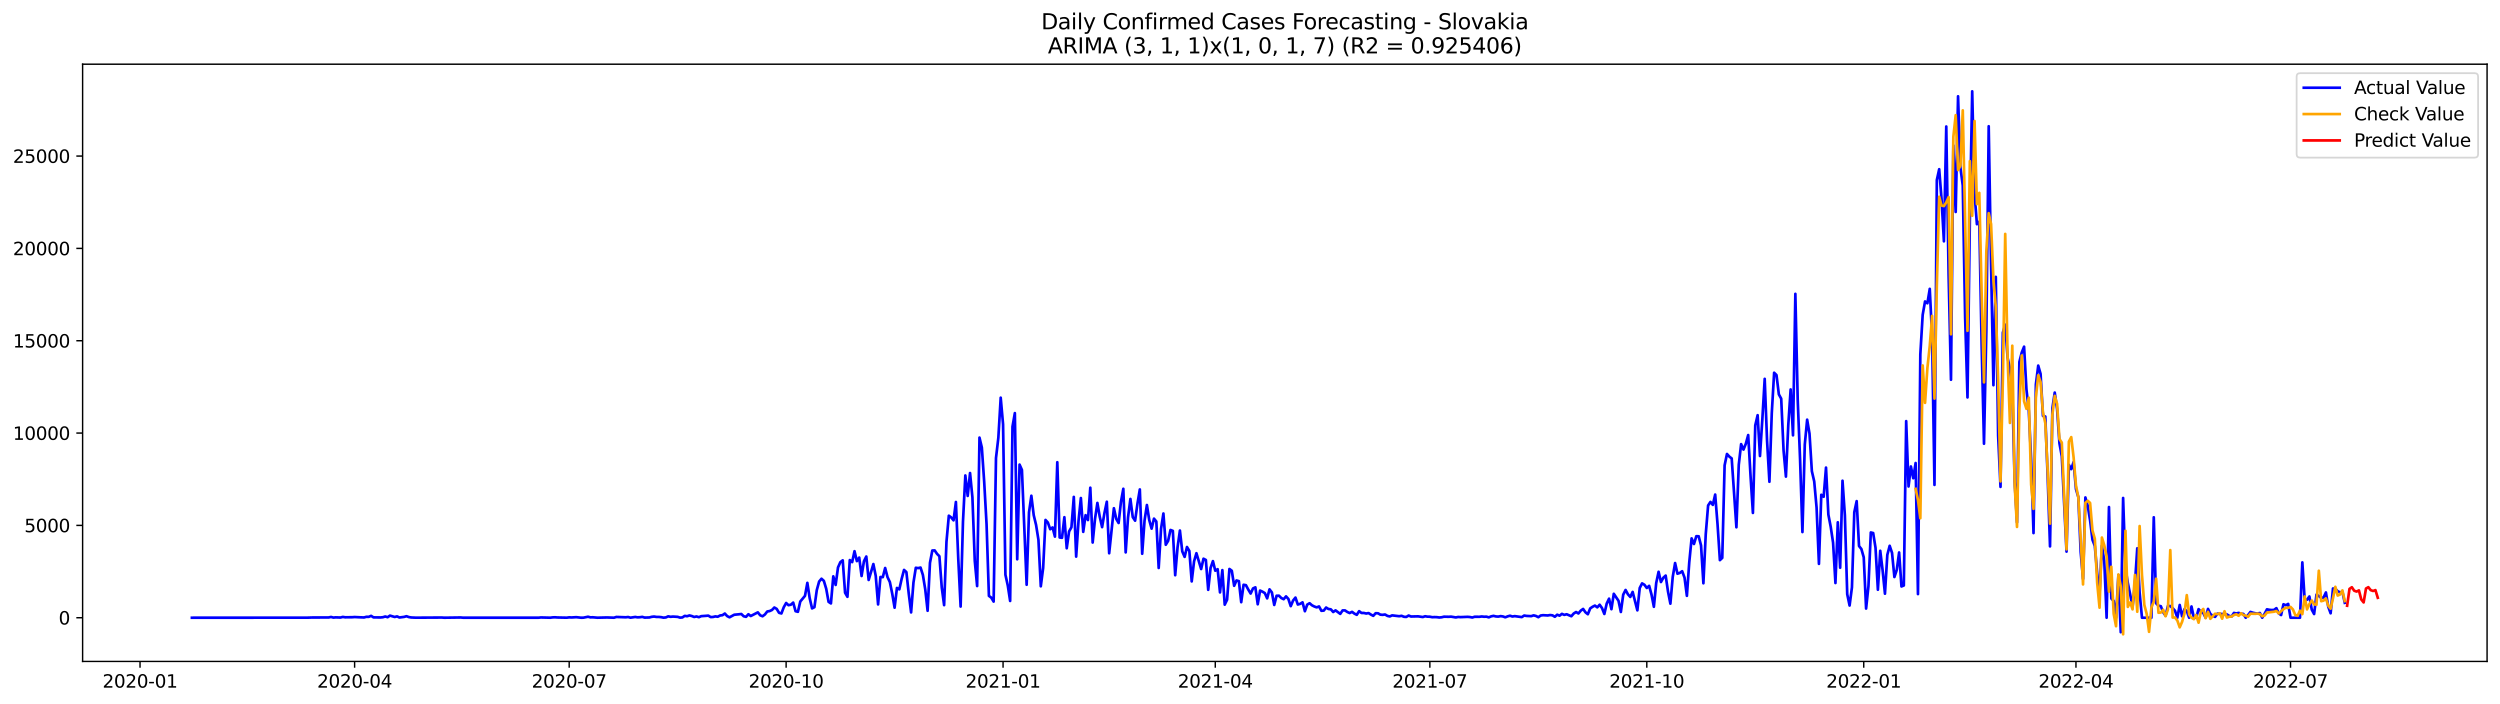 <?xml version="1.0" encoding="utf-8" standalone="no"?>
<!DOCTYPE svg PUBLIC "-//W3C//DTD SVG 1.1//EN"
  "http://www.w3.org/Graphics/SVG/1.1/DTD/svg11.dtd">
<svg xmlns:xlink="http://www.w3.org/1999/xlink" width="1392.412pt" height="392.274pt" viewBox="0 0 1392.412 392.274" xmlns="http://www.w3.org/2000/svg" version="1.1">
 <defs>
  <style type="text/css">*{stroke-linejoin: round; stroke-linecap: butt}</style>
 </defs>
 <g id="figure_1">
  <g id="patch_1">
   <path d="M 0 392.274 
L 1392.412 392.274 
L 1392.412 0 
L 0 0 
z
" style="fill: #ffffff"/>
  </g>
  <g id="axes_1">
   <g id="patch_2">
    <path d="M 46.013 368.396 
L 1385.213 368.396 
L 1385.213 35.755 
L 46.013 35.755 
z
" style="fill: #ffffff"/>
   </g>
   <g id="matplotlib.axis_1">
    <g id="xtick_1">
     <g id="line2d_1">
      <defs>
       <path id="m67f574a3fb" d="M 0 0 
L 0 3.5 
" style="stroke: #000000; stroke-width: 0.8"/>
      </defs>
      <g>
       <use xlink:href="#m67f574a3fb" x="77.992" y="368.396" style="stroke: #000000; stroke-width: 0.8"/>
      </g>
     </g>
     <g id="text_1">
      <!-- 2020-01 -->
      <g transform="translate(57.101 382.994)scale(0.1 -0.1)">
       <defs>
        <path id="DejaVuSans-32" d="M 1228 531 
L 3431 531 
L 3431 0 
L 469 0 
L 469 531 
Q 828 903 1448 1529 
Q 2069 2156 2228 2338 
Q 2531 2678 2651 2914 
Q 2772 3150 2772 3378 
Q 2772 3750 2511 3984 
Q 2250 4219 1831 4219 
Q 1534 4219 1204 4116 
Q 875 4013 500 3803 
L 500 4441 
Q 881 4594 1212 4672 
Q 1544 4750 1819 4750 
Q 2544 4750 2975 4387 
Q 3406 4025 3406 3419 
Q 3406 3131 3298 2873 
Q 3191 2616 2906 2266 
Q 2828 2175 2409 1742 
Q 1991 1309 1228 531 
z
" transform="scale(0.016)"/>
        <path id="DejaVuSans-30" d="M 2034 4250 
Q 1547 4250 1301 3770 
Q 1056 3291 1056 2328 
Q 1056 1369 1301 889 
Q 1547 409 2034 409 
Q 2525 409 2770 889 
Q 3016 1369 3016 2328 
Q 3016 3291 2770 3770 
Q 2525 4250 2034 4250 
z
M 2034 4750 
Q 2819 4750 3233 4129 
Q 3647 3509 3647 2328 
Q 3647 1150 3233 529 
Q 2819 -91 2034 -91 
Q 1250 -91 836 529 
Q 422 1150 422 2328 
Q 422 3509 836 4129 
Q 1250 4750 2034 4750 
z
" transform="scale(0.016)"/>
        <path id="DejaVuSans-2d" d="M 313 2009 
L 1997 2009 
L 1997 1497 
L 313 1497 
L 313 2009 
z
" transform="scale(0.016)"/>
        <path id="DejaVuSans-31" d="M 794 531 
L 1825 531 
L 1825 4091 
L 703 3866 
L 703 4441 
L 1819 4666 
L 2450 4666 
L 2450 531 
L 3481 531 
L 3481 0 
L 794 0 
L 794 531 
z
" transform="scale(0.016)"/>
       </defs>
       <use xlink:href="#DejaVuSans-32"/>
       <use xlink:href="#DejaVuSans-30" x="63.623"/>
       <use xlink:href="#DejaVuSans-32" x="127.246"/>
       <use xlink:href="#DejaVuSans-30" x="190.869"/>
       <use xlink:href="#DejaVuSans-2d" x="254.492"/>
       <use xlink:href="#DejaVuSans-30" x="290.576"/>
       <use xlink:href="#DejaVuSans-31" x="354.199"/>
      </g>
     </g>
    </g>
    <g id="xtick_2">
     <g id="line2d_2">
      <g>
       <use xlink:href="#m67f574a3fb" x="197.505" y="368.396" style="stroke: #000000; stroke-width: 0.8"/>
      </g>
     </g>
     <g id="text_2">
      <!-- 2020-04 -->
      <g transform="translate(176.613 382.994)scale(0.1 -0.1)">
       <defs>
        <path id="DejaVuSans-34" d="M 2419 4116 
L 825 1625 
L 2419 1625 
L 2419 4116 
z
M 2253 4666 
L 3047 4666 
L 3047 1625 
L 3713 1625 
L 3713 1100 
L 3047 1100 
L 3047 0 
L 2419 0 
L 2419 1100 
L 313 1100 
L 313 1709 
L 2253 4666 
z
" transform="scale(0.016)"/>
       </defs>
       <use xlink:href="#DejaVuSans-32"/>
       <use xlink:href="#DejaVuSans-30" x="63.623"/>
       <use xlink:href="#DejaVuSans-32" x="127.246"/>
       <use xlink:href="#DejaVuSans-30" x="190.869"/>
       <use xlink:href="#DejaVuSans-2d" x="254.492"/>
       <use xlink:href="#DejaVuSans-30" x="290.576"/>
       <use xlink:href="#DejaVuSans-34" x="354.199"/>
      </g>
     </g>
    </g>
    <g id="xtick_3">
     <g id="line2d_3">
      <g>
       <use xlink:href="#m67f574a3fb" x="317.018" y="368.396" style="stroke: #000000; stroke-width: 0.8"/>
      </g>
     </g>
     <g id="text_3">
      <!-- 2020-07 -->
      <g transform="translate(296.126 382.994)scale(0.1 -0.1)">
       <defs>
        <path id="DejaVuSans-37" d="M 525 4666 
L 3525 4666 
L 3525 4397 
L 1831 0 
L 1172 0 
L 2766 4134 
L 525 4134 
L 525 4666 
z
" transform="scale(0.016)"/>
       </defs>
       <use xlink:href="#DejaVuSans-32"/>
       <use xlink:href="#DejaVuSans-30" x="63.623"/>
       <use xlink:href="#DejaVuSans-32" x="127.246"/>
       <use xlink:href="#DejaVuSans-30" x="190.869"/>
       <use xlink:href="#DejaVuSans-2d" x="254.492"/>
       <use xlink:href="#DejaVuSans-30" x="290.576"/>
       <use xlink:href="#DejaVuSans-37" x="354.199"/>
      </g>
     </g>
    </g>
    <g id="xtick_4">
     <g id="line2d_4">
      <g>
       <use xlink:href="#m67f574a3fb" x="437.844" y="368.396" style="stroke: #000000; stroke-width: 0.8"/>
      </g>
     </g>
     <g id="text_4">
      <!-- 2020-10 -->
      <g transform="translate(416.952 382.994)scale(0.1 -0.1)">
       <use xlink:href="#DejaVuSans-32"/>
       <use xlink:href="#DejaVuSans-30" x="63.623"/>
       <use xlink:href="#DejaVuSans-32" x="127.246"/>
       <use xlink:href="#DejaVuSans-30" x="190.869"/>
       <use xlink:href="#DejaVuSans-2d" x="254.492"/>
       <use xlink:href="#DejaVuSans-31" x="290.576"/>
       <use xlink:href="#DejaVuSans-30" x="354.199"/>
      </g>
     </g>
    </g>
    <g id="xtick_5">
     <g id="line2d_5">
      <g>
       <use xlink:href="#m67f574a3fb" x="558.67" y="368.396" style="stroke: #000000; stroke-width: 0.8"/>
      </g>
     </g>
     <g id="text_5">
      <!-- 2021-01 -->
      <g transform="translate(537.778 382.994)scale(0.1 -0.1)">
       <use xlink:href="#DejaVuSans-32"/>
       <use xlink:href="#DejaVuSans-30" x="63.623"/>
       <use xlink:href="#DejaVuSans-32" x="127.246"/>
       <use xlink:href="#DejaVuSans-31" x="190.869"/>
       <use xlink:href="#DejaVuSans-2d" x="254.492"/>
       <use xlink:href="#DejaVuSans-30" x="290.576"/>
       <use xlink:href="#DejaVuSans-31" x="354.199"/>
      </g>
     </g>
    </g>
    <g id="xtick_6">
     <g id="line2d_6">
      <g>
       <use xlink:href="#m67f574a3fb" x="676.869" y="368.396" style="stroke: #000000; stroke-width: 0.8"/>
      </g>
     </g>
     <g id="text_6">
      <!-- 2021-04 -->
      <g transform="translate(655.978 382.994)scale(0.1 -0.1)">
       <use xlink:href="#DejaVuSans-32"/>
       <use xlink:href="#DejaVuSans-30" x="63.623"/>
       <use xlink:href="#DejaVuSans-32" x="127.246"/>
       <use xlink:href="#DejaVuSans-31" x="190.869"/>
       <use xlink:href="#DejaVuSans-2d" x="254.492"/>
       <use xlink:href="#DejaVuSans-30" x="290.576"/>
       <use xlink:href="#DejaVuSans-34" x="354.199"/>
      </g>
     </g>
    </g>
    <g id="xtick_7">
     <g id="line2d_7">
      <g>
       <use xlink:href="#m67f574a3fb" x="796.382" y="368.396" style="stroke: #000000; stroke-width: 0.8"/>
      </g>
     </g>
     <g id="text_7">
      <!-- 2021-07 -->
      <g transform="translate(775.491 382.994)scale(0.1 -0.1)">
       <use xlink:href="#DejaVuSans-32"/>
       <use xlink:href="#DejaVuSans-30" x="63.623"/>
       <use xlink:href="#DejaVuSans-32" x="127.246"/>
       <use xlink:href="#DejaVuSans-31" x="190.869"/>
       <use xlink:href="#DejaVuSans-2d" x="254.492"/>
       <use xlink:href="#DejaVuSans-30" x="290.576"/>
       <use xlink:href="#DejaVuSans-37" x="354.199"/>
      </g>
     </g>
    </g>
    <g id="xtick_8">
     <g id="line2d_8">
      <g>
       <use xlink:href="#m67f574a3fb" x="917.208" y="368.396" style="stroke: #000000; stroke-width: 0.8"/>
      </g>
     </g>
     <g id="text_8">
      <!-- 2021-10 -->
      <g transform="translate(896.317 382.994)scale(0.1 -0.1)">
       <use xlink:href="#DejaVuSans-32"/>
       <use xlink:href="#DejaVuSans-30" x="63.623"/>
       <use xlink:href="#DejaVuSans-32" x="127.246"/>
       <use xlink:href="#DejaVuSans-31" x="190.869"/>
       <use xlink:href="#DejaVuSans-2d" x="254.492"/>
       <use xlink:href="#DejaVuSans-31" x="290.576"/>
       <use xlink:href="#DejaVuSans-30" x="354.199"/>
      </g>
     </g>
    </g>
    <g id="xtick_9">
     <g id="line2d_9">
      <g>
       <use xlink:href="#m67f574a3fb" x="1038.034" y="368.396" style="stroke: #000000; stroke-width: 0.8"/>
      </g>
     </g>
     <g id="text_9">
      <!-- 2022-01 -->
      <g transform="translate(1017.143 382.994)scale(0.1 -0.1)">
       <use xlink:href="#DejaVuSans-32"/>
       <use xlink:href="#DejaVuSans-30" x="63.623"/>
       <use xlink:href="#DejaVuSans-32" x="127.246"/>
       <use xlink:href="#DejaVuSans-32" x="190.869"/>
       <use xlink:href="#DejaVuSans-2d" x="254.492"/>
       <use xlink:href="#DejaVuSans-30" x="290.576"/>
       <use xlink:href="#DejaVuSans-31" x="354.199"/>
      </g>
     </g>
    </g>
    <g id="xtick_10">
     <g id="line2d_10">
      <g>
       <use xlink:href="#m67f574a3fb" x="1156.234" y="368.396" style="stroke: #000000; stroke-width: 0.8"/>
      </g>
     </g>
     <g id="text_10">
      <!-- 2022-04 -->
      <g transform="translate(1135.342 382.994)scale(0.1 -0.1)">
       <use xlink:href="#DejaVuSans-32"/>
       <use xlink:href="#DejaVuSans-30" x="63.623"/>
       <use xlink:href="#DejaVuSans-32" x="127.246"/>
       <use xlink:href="#DejaVuSans-32" x="190.869"/>
       <use xlink:href="#DejaVuSans-2d" x="254.492"/>
       <use xlink:href="#DejaVuSans-30" x="290.576"/>
       <use xlink:href="#DejaVuSans-34" x="354.199"/>
      </g>
     </g>
    </g>
    <g id="xtick_11">
     <g id="line2d_11">
      <g>
       <use xlink:href="#m67f574a3fb" x="1275.747" y="368.396" style="stroke: #000000; stroke-width: 0.8"/>
      </g>
     </g>
     <g id="text_11">
      <!-- 2022-07 -->
      <g transform="translate(1254.855 382.994)scale(0.1 -0.1)">
       <use xlink:href="#DejaVuSans-32"/>
       <use xlink:href="#DejaVuSans-30" x="63.623"/>
       <use xlink:href="#DejaVuSans-32" x="127.246"/>
       <use xlink:href="#DejaVuSans-32" x="190.869"/>
       <use xlink:href="#DejaVuSans-2d" x="254.492"/>
       <use xlink:href="#DejaVuSans-30" x="290.576"/>
       <use xlink:href="#DejaVuSans-37" x="354.199"/>
      </g>
     </g>
    </g>
   </g>
   <g id="matplotlib.axis_2">
    <g id="ytick_1">
     <g id="line2d_12">
      <defs>
       <path id="m3a1700d89b" d="M 0 0 
L -3.5 0 
" style="stroke: #000000; stroke-width: 0.8"/>
      </defs>
      <g>
       <use xlink:href="#m3a1700d89b" x="46.013" y="344.046" style="stroke: #000000; stroke-width: 0.8"/>
      </g>
     </g>
     <g id="text_12">
      <!-- 0 -->
      <g transform="translate(32.65 347.845)scale(0.1 -0.1)">
       <use xlink:href="#DejaVuSans-30"/>
      </g>
     </g>
    </g>
    <g id="ytick_2">
     <g id="line2d_13">
      <g>
       <use xlink:href="#m3a1700d89b" x="46.013" y="292.62" style="stroke: #000000; stroke-width: 0.8"/>
      </g>
     </g>
     <g id="text_13">
      <!-- 5000 -->
      <g transform="translate(13.562 296.419)scale(0.1 -0.1)">
       <defs>
        <path id="DejaVuSans-35" d="M 691 4666 
L 3169 4666 
L 3169 4134 
L 1269 4134 
L 1269 2991 
Q 1406 3038 1543 3061 
Q 1681 3084 1819 3084 
Q 2600 3084 3056 2656 
Q 3513 2228 3513 1497 
Q 3513 744 3044 326 
Q 2575 -91 1722 -91 
Q 1428 -91 1123 -41 
Q 819 9 494 109 
L 494 744 
Q 775 591 1075 516 
Q 1375 441 1709 441 
Q 2250 441 2565 725 
Q 2881 1009 2881 1497 
Q 2881 1984 2565 2268 
Q 2250 2553 1709 2553 
Q 1456 2553 1204 2497 
Q 953 2441 691 2322 
L 691 4666 
z
" transform="scale(0.016)"/>
       </defs>
       <use xlink:href="#DejaVuSans-35"/>
       <use xlink:href="#DejaVuSans-30" x="63.623"/>
       <use xlink:href="#DejaVuSans-30" x="127.246"/>
       <use xlink:href="#DejaVuSans-30" x="190.869"/>
      </g>
     </g>
    </g>
    <g id="ytick_3">
     <g id="line2d_14">
      <g>
       <use xlink:href="#m3a1700d89b" x="46.013" y="241.194" style="stroke: #000000; stroke-width: 0.8"/>
      </g>
     </g>
     <g id="text_14">
      <!-- 10000 -->
      <g transform="translate(7.2 244.993)scale(0.1 -0.1)">
       <use xlink:href="#DejaVuSans-31"/>
       <use xlink:href="#DejaVuSans-30" x="63.623"/>
       <use xlink:href="#DejaVuSans-30" x="127.246"/>
       <use xlink:href="#DejaVuSans-30" x="190.869"/>
       <use xlink:href="#DejaVuSans-30" x="254.492"/>
      </g>
     </g>
    </g>
    <g id="ytick_4">
     <g id="line2d_15">
      <g>
       <use xlink:href="#m3a1700d89b" x="46.013" y="189.768" style="stroke: #000000; stroke-width: 0.8"/>
      </g>
     </g>
     <g id="text_15">
      <!-- 15000 -->
      <g transform="translate(7.2 193.567)scale(0.1 -0.1)">
       <use xlink:href="#DejaVuSans-31"/>
       <use xlink:href="#DejaVuSans-35" x="63.623"/>
       <use xlink:href="#DejaVuSans-30" x="127.246"/>
       <use xlink:href="#DejaVuSans-30" x="190.869"/>
       <use xlink:href="#DejaVuSans-30" x="254.492"/>
      </g>
     </g>
    </g>
    <g id="ytick_5">
     <g id="line2d_16">
      <g>
       <use xlink:href="#m3a1700d89b" x="46.013" y="138.341" style="stroke: #000000; stroke-width: 0.8"/>
      </g>
     </g>
     <g id="text_16">
      <!-- 20000 -->
      <g transform="translate(7.2 142.14)scale(0.1 -0.1)">
       <use xlink:href="#DejaVuSans-32"/>
       <use xlink:href="#DejaVuSans-30" x="63.623"/>
       <use xlink:href="#DejaVuSans-30" x="127.246"/>
       <use xlink:href="#DejaVuSans-30" x="190.869"/>
       <use xlink:href="#DejaVuSans-30" x="254.492"/>
      </g>
     </g>
    </g>
    <g id="ytick_6">
     <g id="line2d_17">
      <g>
       <use xlink:href="#m3a1700d89b" x="46.013" y="86.915" style="stroke: #000000; stroke-width: 0.8"/>
      </g>
     </g>
     <g id="text_17">
      <!-- 25000 -->
      <g transform="translate(7.2 90.714)scale(0.1 -0.1)">
       <use xlink:href="#DejaVuSans-32"/>
       <use xlink:href="#DejaVuSans-35" x="63.623"/>
       <use xlink:href="#DejaVuSans-30" x="127.246"/>
       <use xlink:href="#DejaVuSans-30" x="190.869"/>
       <use xlink:href="#DejaVuSans-30" x="254.492"/>
      </g>
     </g>
    </g>
   </g>
   <g id="line2d_18">
    <path d="M 106.885 344.046 
L 171.238 344.015 
L 173.865 343.933 
L 183.058 343.902 
L 184.372 343.625 
L 185.685 343.974 
L 186.998 343.851 
L 189.625 343.943 
L 190.938 343.604 
L 192.252 343.81 
L 196.191 343.769 
L 197.505 343.666 
L 200.131 343.799 
L 202.758 343.902 
L 204.071 343.542 
L 205.385 343.563 
L 206.698 343.007 
L 208.011 343.851 
L 211.951 343.902 
L 213.265 343.769 
L 214.578 343.367 
L 215.891 343.758 
L 217.205 342.874 
L 219.831 343.635 
L 221.145 343.306 
L 222.458 343.923 
L 225.085 343.583 
L 226.398 343.213 
L 227.711 343.686 
L 229.025 343.913 
L 231.651 344.026 
L 246.098 343.943 
L 247.411 344.046 
L 256.605 343.913 
L 257.918 344.036 
L 299.944 344.036 
L 301.258 343.902 
L 306.511 344.036 
L 307.824 343.861 
L 309.138 343.81 
L 310.451 343.913 
L 313.078 343.974 
L 315.704 344.026 
L 317.018 343.841 
L 318.331 343.913 
L 320.958 343.748 
L 323.584 344.036 
L 324.898 344.026 
L 327.524 343.501 
L 328.838 343.851 
L 330.151 343.81 
L 332.778 344.036 
L 338.031 343.902 
L 341.971 344.036 
L 343.284 343.625 
L 348.537 343.81 
L 349.851 343.655 
L 351.164 344.026 
L 353.791 343.625 
L 355.104 343.841 
L 356.417 343.769 
L 357.731 343.583 
L 359.044 343.974 
L 361.671 343.902 
L 362.984 343.542 
L 364.297 343.398 
L 365.611 343.604 
L 366.924 343.604 
L 368.237 343.738 
L 369.551 344.015 
L 370.864 343.882 
L 372.177 343.275 
L 373.491 343.542 
L 374.804 343.409 
L 377.431 343.563 
L 378.744 343.995 
L 380.057 343.892 
L 381.371 343.018 
L 382.684 343.223 
L 383.997 342.781 
L 385.311 343.11 
L 386.624 343.635 
L 387.937 343.347 
L 389.251 343.758 
L 390.564 343.182 
L 393.191 342.997 
L 394.504 342.874 
L 395.817 343.697 
L 397.131 343.625 
L 398.444 343.306 
L 399.757 343.501 
L 401.071 342.802 
L 402.384 342.637 
L 403.697 341.722 
L 405.011 343.141 
L 406.324 343.82 
L 408.951 342.39 
L 411.577 342.133 
L 412.891 341.979 
L 414.204 343.234 
L 415.517 343.553 
L 416.831 342.113 
L 418.144 343.1 
L 422.084 341.064 
L 423.397 342.699 
L 424.71 343.234 
L 426.024 342.246 
L 427.337 340.57 
L 428.65 340.344 
L 429.964 339.737 
L 431.277 338.369 
L 432.59 339.13 
L 433.904 341.321 
L 435.217 341.67 
L 436.53 338.214 
L 437.844 335.849 
L 439.157 337.063 
L 440.47 336.805 
L 441.784 335.633 
L 443.097 340.416 
L 444.41 340.755 
L 445.724 335.026 
L 448.35 331.868 
L 449.664 324.638 
L 450.977 333.206 
L 452.29 338.862 
L 453.604 338.173 
L 454.917 328.68 
L 456.23 323.887 
L 457.544 322.334 
L 458.857 323.527 
L 460.17 327.929 
L 461.484 335.201 
L 462.797 336.085 
L 464.11 321.007 
L 465.424 325.78 
L 466.737 316.05 
L 468.05 313.098 
L 469.364 312.09 
L 470.677 330.141 
L 471.99 332.403 
L 473.304 311.946 
L 474.617 313.088 
L 475.93 306.999 
L 477.244 312.522 
L 478.557 310.547 
L 479.87 320.812 
L 481.184 312.594 
L 482.497 309.961 
L 483.81 323.023 
L 486.437 314.157 
L 487.75 320.73 
L 489.064 336.641 
L 490.377 321.367 
L 491.69 321.439 
L 493.003 316.358 
L 494.317 321.45 
L 495.63 324.206 
L 496.943 330.686 
L 498.257 338.472 
L 499.57 327.466 
L 500.883 328.258 
L 502.197 322.375 
L 503.51 317.428 
L 504.823 318.621 
L 506.137 330.614 
L 507.45 341.084 
L 508.763 324.453 
L 510.077 316.225 
L 511.39 316.42 
L 512.703 316.111 
L 514.017 320.246 
L 515.33 328.279 
L 516.643 340.179 
L 517.957 313.489 
L 519.27 306.608 
L 520.583 306.557 
L 521.897 308.48 
L 523.21 309.796 
L 524.523 327.22 
L 525.837 337.042 
L 527.15 301.743 
L 528.463 287.231 
L 529.777 288.187 
L 531.09 289.802 
L 532.403 279.589 
L 533.717 311.236 
L 535.03 337.834 
L 536.343 290.501 
L 537.657 264.819 
L 538.97 276.205 
L 540.283 263.461 
L 541.597 276.966 
L 542.91 312.347 
L 544.223 326.407 
L 545.537 243.734 
L 546.85 249.268 
L 548.163 268.409 
L 549.477 291.962 
L 550.79 331.889 
L 552.103 332.876 
L 553.417 335.067 
L 554.73 255.099 
L 556.043 243.837 
L 557.357 221.497 
L 558.67 236.298 
L 559.983 320.123 
L 561.297 326.098 
L 562.61 334.707 
L 563.923 237.625 
L 565.237 230.086 
L 566.55 311.493 
L 567.863 258.771 
L 569.176 261.733 
L 571.803 325.687 
L 573.116 285.379 
L 574.43 276.112 
L 575.743 286.932 
L 577.056 292.394 
L 578.37 300.632 
L 579.683 326.551 
L 580.996 316.338 
L 582.31 289.596 
L 583.623 291.036 
L 584.936 294.759 
L 586.25 293.772 
L 587.563 298.873 
L 588.876 257.444 
L 590.19 299.367 
L 591.503 299.532 
L 592.816 288.074 
L 594.13 305.353 
L 595.443 296.004 
L 596.756 293.669 
L 598.07 276.76 
L 599.383 310.012 
L 600.696 290.182 
L 602.01 277.388 
L 603.323 296.22 
L 604.636 286.932 
L 605.95 289.648 
L 607.263 271.638 
L 608.576 302.165 
L 609.89 288.969 
L 611.203 280.113 
L 612.516 287.786 
L 613.83 293.597 
L 615.143 285.698 
L 616.456 279.445 
L 617.77 308.14 
L 620.396 283.065 
L 621.71 289.01 
L 623.023 291.283 
L 624.336 279.465 
L 625.65 272.235 
L 626.963 307.657 
L 628.276 288.146 
L 629.59 277.892 
L 630.903 288.012 
L 632.216 289.997 
L 633.53 280.463 
L 634.843 272.595 
L 636.156 308.418 
L 637.47 289.925 
L 638.783 281.275 
L 640.096 289.637 
L 641.409 294.44 
L 642.723 288.866 
L 644.036 290.46 
L 645.349 316.338 
L 646.663 294.492 
L 647.976 285.996 
L 649.289 303.409 
L 650.603 301.239 
L 651.916 295.171 
L 653.229 295.675 
L 654.543 320.37 
L 655.856 304.849 
L 657.169 295.49 
L 658.483 307.112 
L 659.796 310.167 
L 661.109 304.664 
L 662.423 306.855 
L 663.736 323.825 
L 665.049 312.656 
L 666.363 308.12 
L 668.989 316.934 
L 670.303 311.185 
L 671.616 311.874 
L 672.929 328.516 
L 674.243 316.338 
L 675.556 312.522 
L 676.869 317.86 
L 678.183 317.017 
L 679.496 329.945 
L 680.809 317.551 
L 682.123 336.775 
L 683.436 334.049 
L 684.749 316.893 
L 686.063 317.881 
L 687.376 326.263 
L 688.689 323.301 
L 690.003 323.671 
L 691.316 335.396 
L 692.629 325.697 
L 693.943 325.924 
L 695.256 328.382 
L 696.569 330.573 
L 697.883 327.734 
L 699.196 327.127 
L 700.509 336.559 
L 701.823 328.927 
L 703.136 329.534 
L 704.449 330.315 
L 705.763 333.267 
L 707.076 328.248 
L 708.389 329.966 
L 709.703 336.929 
L 711.016 331.807 
L 712.329 331.786 
L 713.643 333.082 
L 714.956 333.73 
L 716.269 332.167 
L 717.582 333.596 
L 718.896 337.597 
L 720.209 334.481 
L 721.522 332.835 
L 722.836 336.692 
L 724.149 336.322 
L 725.462 335.489 
L 726.776 340.426 
L 728.089 336.733 
L 729.402 335.983 
L 730.716 337.124 
L 732.029 337.803 
L 733.342 338.286 
L 734.656 337.762 
L 735.969 340.189 
L 737.282 340.076 
L 738.596 338.379 
L 739.909 339.192 
L 741.222 339.366 
L 742.536 340.858 
L 743.849 339.953 
L 746.476 341.907 
L 747.789 339.973 
L 749.102 339.963 
L 750.416 340.858 
L 751.729 341.444 
L 753.042 340.776 
L 754.356 341.763 
L 755.669 342.431 
L 756.982 340.395 
L 758.296 341.393 
L 759.609 341.393 
L 760.922 341.711 
L 762.236 341.454 
L 763.549 342.298 
L 764.862 342.997 
L 766.176 341.547 
L 767.489 341.567 
L 768.802 342.339 
L 770.116 342.442 
L 771.429 342.246 
L 772.742 343.028 
L 774.056 343.337 
L 775.369 342.74 
L 779.309 343.213 
L 780.622 342.987 
L 781.936 343.522 
L 783.249 343.614 
L 784.562 342.833 
L 785.876 343.378 
L 789.816 343.285 
L 792.442 343.666 
L 793.755 343.234 
L 795.069 343.46 
L 796.382 343.481 
L 797.695 343.758 
L 799.009 343.697 
L 800.322 343.748 
L 801.635 343.923 
L 802.949 343.799 
L 804.262 343.47 
L 806.889 343.532 
L 808.202 343.45 
L 810.829 343.892 
L 812.142 343.625 
L 813.455 343.717 
L 817.395 343.553 
L 818.709 343.666 
L 820.022 343.933 
L 821.335 343.511 
L 823.962 343.532 
L 825.275 343.357 
L 826.589 343.501 
L 827.902 343.45 
L 829.215 343.851 
L 830.529 343.295 
L 831.842 343.018 
L 833.155 343.337 
L 834.469 343.429 
L 835.782 343.162 
L 837.095 343.347 
L 838.409 343.82 
L 839.722 343.285 
L 841.035 342.935 
L 842.349 343.378 
L 843.662 343.162 
L 847.602 343.707 
L 848.915 342.822 
L 850.229 343.049 
L 852.855 343.172 
L 854.169 342.73 
L 855.482 343.069 
L 856.795 343.758 
L 858.109 342.822 
L 859.422 342.637 
L 862.049 342.791 
L 863.362 342.555 
L 864.675 342.73 
L 865.988 343.522 
L 867.302 342.37 
L 868.615 342.915 
L 869.928 341.897 
L 871.242 342.473 
L 872.555 342.113 
L 875.182 343.223 
L 876.495 341.711 
L 877.808 340.878 
L 879.122 341.681 
L 880.435 340.097 
L 881.748 339.161 
L 883.062 341.053 
L 884.375 342.102 
L 885.688 338.862 
L 887.002 337.957 
L 888.315 337.289 
L 889.628 338.266 
L 890.942 336.816 
L 892.255 338.677 
L 893.568 341.958 
L 894.882 336.168 
L 896.195 333.442 
L 897.508 339.294 
L 898.822 330.727 
L 901.448 334.625 
L 902.762 340.848 
L 904.075 331.21 
L 905.388 328.598 
L 906.702 331.005 
L 908.015 332.475 
L 909.328 329.678 
L 911.955 339.942 
L 913.268 327.497 
L 914.582 324.926 
L 915.895 325.708 
L 917.208 327.477 
L 918.522 326.294 
L 919.835 331.179 
L 921.148 337.957 
L 922.462 324.648 
L 923.775 318.457 
L 925.088 324.175 
L 926.402 321.789 
L 927.715 320.586 
L 929.028 329.534 
L 930.342 336.219 
L 931.655 321.295 
L 932.968 313.592 
L 934.282 319.536 
L 935.595 319.094 
L 936.908 318.148 
L 938.222 321.717 
L 939.535 331.858 
L 940.848 313.283 
L 942.161 299.851 
L 943.475 302.988 
L 944.788 298.657 
L 946.101 298.678 
L 947.415 303.8 
L 948.728 324.864 
L 950.041 297.505 
L 951.355 281.532 
L 952.668 279.547 
L 953.981 281.203 
L 955.295 275.454 
L 956.608 292.003 
L 957.921 311.977 
L 959.235 310.722 
L 960.548 259.172 
L 961.861 252.847 
L 963.175 254.297 
L 964.488 255.326 
L 967.115 293.679 
L 968.428 258.864 
L 969.741 247.365 
L 971.055 250.409 
L 972.368 247.159 
L 973.681 242.315 
L 974.995 265.179 
L 976.308 285.677 
L 977.621 236.915 
L 978.935 231.248 
L 980.248 253.989 
L 981.561 233.49 
L 982.875 211.007 
L 984.188 245.472 
L 985.501 268.326 
L 986.815 230.106 
L 988.128 207.602 
L 989.441 208.888 
L 990.755 219.646 
L 992.068 222.043 
L 993.381 250.893 
L 994.695 265.446 
L 996.008 236.74 
L 997.321 216.9 
L 998.635 242.459 
L 999.948 163.664 
L 1001.261 222.742 
L 1002.575 255.881 
L 1003.888 296.333 
L 1005.201 247.571 
L 1006.515 233.747 
L 1007.828 241.502 
L 1009.141 262.433 
L 1010.455 268.151 
L 1011.768 282.684 
L 1013.081 314.054 
L 1014.394 275.577 
L 1015.708 276.678 
L 1017.021 260.437 
L 1018.334 286.613 
L 1019.648 293.453 
L 1020.961 302.268 
L 1022.274 324.731 
L 1023.588 290.902 
L 1024.901 316.194 
L 1026.214 267.75 
L 1027.528 286.963 
L 1028.841 330.963 
L 1030.154 337.258 
L 1031.468 327.137 
L 1032.781 285.266 
L 1034.094 279.115 
L 1035.408 304.109 
L 1036.721 305.775 
L 1038.034 310.393 
L 1039.348 338.945 
L 1040.661 326.469 
L 1041.974 296.57 
L 1043.288 296.888 
L 1044.601 305.106 
L 1045.914 328.464 
L 1047.228 306.772 
L 1048.541 317.593 
L 1049.854 330.675 
L 1051.168 309.056 
L 1052.481 303.985 
L 1053.794 307.935 
L 1055.108 321.388 
L 1056.421 317.449 
L 1057.734 307.708 
L 1059.048 326.644 
L 1060.361 326.088 
L 1061.674 234.56 
L 1062.988 270.949 
L 1064.301 259.81 
L 1065.614 266.351 
L 1066.928 257.887 
L 1068.241 330.891 
L 1069.554 197.317 
L 1070.868 175.348 
L 1072.181 167.891 
L 1073.494 168.919 
L 1074.808 160.887 
L 1076.121 187.71 
L 1077.434 270.075 
L 1078.748 100.265 
L 1080.061 94.248 
L 1081.374 110.931 
L 1082.688 134.402 
L 1084.001 70.459 
L 1085.314 153.296 
L 1086.628 211.5 
L 1087.941 81.032 
L 1089.254 118.048 
L 1090.567 53.632 
L 1091.881 93.271 
L 1093.194 103.351 
L 1094.507 176.849 
L 1095.821 221.353 
L 1097.134 122.636 
L 1098.447 50.876 
L 1099.761 107.989 
L 1101.074 124.868 
L 1102.387 123.448 
L 1103.701 191.989 
L 1105.014 247.139 
L 1106.327 183.792 
L 1107.641 70.315 
L 1108.954 147.475 
L 1110.267 214.545 
L 1111.581 154.211 
L 1112.894 242.716 
L 1114.207 271.165 
L 1115.521 185.273 
L 1116.834 180.809 
L 1118.147 199.179 
L 1119.461 205.37 
L 1120.774 216.869 
L 1122.087 268.141 
L 1123.401 290.954 
L 1124.714 201.565 
L 1126.027 196.371 
L 1127.341 193.09 
L 1128.654 216.818 
L 1129.967 228.738 
L 1131.281 256.066 
L 1132.594 296.909 
L 1133.907 214.144 
L 1135.221 203.632 
L 1136.534 208.26 
L 1137.847 231.618 
L 1139.161 231.988 
L 1140.474 265.426 
L 1141.787 304.314 
L 1143.101 227.432 
L 1144.414 218.648 
L 1145.727 227.864 
L 1147.041 246.933 
L 1148.354 254.163 
L 1150.981 307.225 
L 1152.294 258.915 
L 1153.607 261.291 
L 1154.921 257.352 
L 1156.234 272.42 
L 1157.547 276.832 
L 1158.861 307.42 
L 1160.174 322.416 
L 1161.487 277.069 
L 1162.8 281.748 
L 1164.114 289.915 
L 1165.427 300.622 
L 1166.74 304.047 
L 1168.054 319.177 
L 1169.367 330.717 
L 1170.68 303.954 
L 1171.994 312.337 
L 1173.307 344.046 
L 1174.62 282.407 
L 1175.934 333.38 
L 1177.247 334.676 
L 1178.56 344.046 
L 1179.874 320.339 
L 1181.187 352.11 
L 1182.5 277.357 
L 1183.814 316.41 
L 1185.127 324.741 
L 1186.44 331.107 
L 1187.754 338.153 
L 1189.067 325.358 
L 1190.38 305.384 
L 1191.694 330.048 
L 1193.007 344.046 
L 1198.26 344.046 
L 1199.574 288.115 
L 1200.887 336.034 
L 1202.2 337.351 
L 1203.514 337.649 
L 1204.827 341.022 
L 1206.14 342.905 
L 1207.454 337.546 
L 1208.767 337.525 
L 1210.08 338.708 
L 1211.394 340.158 
L 1212.707 344.046 
L 1214.02 336.949 
L 1215.334 343.254 
L 1216.647 339.346 
L 1217.96 340.302 
L 1219.274 344.046 
L 1220.587 337.783 
L 1221.9 344.046 
L 1223.214 344.046 
L 1224.527 339.274 
L 1225.84 340.745 
L 1227.154 341.444 
L 1228.467 344.046 
L 1229.78 339.14 
L 1231.094 341.938 
L 1232.407 342.935 
L 1233.72 343.573 
L 1235.034 341.794 
L 1240.287 342.185 
L 1241.6 343.038 
L 1242.913 343.388 
L 1244.227 341.372 
L 1245.54 341.681 
L 1246.853 341.351 
L 1248.167 341.804 
L 1249.48 341.938 
L 1250.793 344.046 
L 1252.107 342.555 
L 1253.42 340.817 
L 1254.733 341.249 
L 1256.047 341.557 
L 1257.36 341.701 
L 1258.673 341.423 
L 1259.987 344.046 
L 1261.3 341.866 
L 1262.613 339.377 
L 1263.927 339.634 
L 1265.24 339.768 
L 1266.553 339.685 
L 1267.867 338.729 
L 1269.18 341.65 
L 1270.493 342.555 
L 1271.807 336.559 
L 1273.12 337.093 
L 1274.433 336.353 
L 1275.747 344.046 
L 1281 344.046 
L 1282.313 313.232 
L 1283.627 334.09 
L 1284.94 334.049 
L 1286.253 332.218 
L 1287.567 339.541 
L 1288.88 341.999 
L 1290.193 331.2 
L 1291.507 331.982 
L 1292.82 332.969 
L 1294.133 332.804 
L 1295.447 329.976 
L 1296.76 337.937 
L 1298.073 341.578 
L 1299.387 327.775 
L 1300.7 327.991 
L 1302.013 329.297 
L 1303.327 329.935 
L 1304.64 329.616 
L 1305.953 335.746 
L 1305.953 335.746 
" clip-path="url(#p4c6699f0cc)" style="fill: none; stroke: #0000ff; stroke-width: 1.5; stroke-linecap: square"/>
   </g>
   <g id="line2d_19">
    <path d="M 1066.928 272.285 
L 1068.241 278.46 
L 1069.554 288.642 
L 1070.868 203.552 
L 1072.181 224.371 
L 1073.494 204.947 
L 1074.808 192.687 
L 1076.121 175.944 
L 1077.434 221.995 
L 1078.748 159.162 
L 1080.061 109.566 
L 1081.374 114.479 
L 1082.688 114.789 
L 1084.001 112.736 
L 1085.314 109.81 
L 1086.628 186.191 
L 1087.941 76.215 
L 1089.254 64.166 
L 1090.567 94.729 
L 1091.881 92.242 
L 1093.194 61.477 
L 1095.821 184.23 
L 1097.134 89.75 
L 1098.447 120.169 
L 1099.761 67.401 
L 1101.074 113.708 
L 1102.387 107.425 
L 1103.701 163.163 
L 1105.014 212.954 
L 1106.327 139.798 
L 1107.641 118.741 
L 1108.954 124.792 
L 1110.267 155.839 
L 1111.581 170.892 
L 1112.894 211.687 
L 1114.207 268.118 
L 1115.521 211.373 
L 1116.834 130.295 
L 1118.147 198.576 
L 1119.461 235.551 
L 1120.774 192.549 
L 1122.087 269.77 
L 1123.401 293.474 
L 1124.714 227.576 
L 1126.027 198 
L 1127.341 223.504 
L 1128.654 227.685 
L 1129.967 221.491 
L 1131.281 269.949 
L 1132.594 283.414 
L 1133.907 221.501 
L 1135.221 209.034 
L 1136.534 212.77 
L 1137.847 229.665 
L 1139.161 235.625 
L 1140.474 262.039 
L 1141.787 291.642 
L 1143.101 230.956 
L 1144.414 220.469 
L 1145.727 224.952 
L 1147.041 244.5 
L 1148.354 246.502 
L 1150.981 305.974 
L 1152.294 245.93 
L 1153.607 243.468 
L 1154.921 254.732 
L 1156.234 270.391 
L 1157.547 276.92 
L 1158.861 299.58 
L 1160.174 325.504 
L 1161.487 280.024 
L 1162.8 278.927 
L 1164.114 280.103 
L 1165.427 295.461 
L 1166.74 300.051 
L 1168.054 324.681 
L 1169.367 338.455 
L 1170.68 299.397 
L 1171.994 303.685 
L 1173.307 309.799 
L 1174.62 329.516 
L 1175.934 315.666 
L 1177.247 341.898 
L 1178.56 348.782 
L 1179.874 319.954 
L 1181.187 326.583 
L 1182.5 353.276 
L 1183.814 295.612 
L 1185.127 338.018 
L 1186.44 335.494 
L 1187.754 339.389 
L 1189.067 320.23 
L 1190.38 340.721 
L 1191.694 292.998 
L 1193.007 320.334 
L 1194.32 336.916 
L 1195.634 341.904 
L 1196.947 351.904 
L 1198.26 338.302 
L 1199.574 335.128 
L 1200.887 322.315 
L 1202.2 341.292 
L 1203.514 341.164 
L 1204.827 339.628 
L 1206.14 343.225 
L 1207.454 339.465 
L 1208.767 306.392 
L 1210.08 343.947 
L 1211.394 343.902 
L 1212.707 345.63 
L 1214.02 349.4 
L 1215.334 346.365 
L 1216.647 341.758 
L 1217.96 331.482 
L 1219.274 342.27 
L 1220.587 344.045 
L 1221.9 344.856 
L 1223.214 342.554 
L 1224.527 346.824 
L 1225.84 340.529 
L 1227.154 339.181 
L 1228.467 344.297 
L 1229.78 340.797 
L 1231.094 344.66 
L 1233.72 341.828 
L 1235.034 342.103 
L 1236.347 341.572 
L 1237.66 344.591 
L 1238.973 340.43 
L 1240.287 343.933 
L 1241.6 343.489 
L 1242.913 343.386 
L 1244.227 342.537 
L 1245.54 342.128 
L 1246.853 342.958 
L 1248.167 341.555 
L 1249.48 342.578 
L 1250.793 342.895 
L 1252.107 343.491 
L 1253.42 341.795 
L 1256.047 341.879 
L 1257.36 341.764 
L 1258.673 342.066 
L 1259.987 343.229 
L 1261.3 342.846 
L 1262.613 341.173 
L 1266.553 340.713 
L 1267.867 340.318 
L 1269.18 341.667 
L 1270.493 340.359 
L 1271.807 339.288 
L 1273.12 338.473 
L 1274.433 338.557 
L 1275.747 338.035 
L 1277.06 339.418 
L 1278.373 342.477 
L 1279.687 342.985 
L 1281 340.109 
L 1282.313 342.046 
L 1283.627 332.216 
L 1284.94 339.408 
L 1286.253 336.423 
L 1287.567 334.455 
L 1288.88 336.623 
L 1290.193 336.794 
L 1291.507 317.878 
L 1292.82 334.839 
L 1294.133 334.52 
L 1295.447 333.306 
L 1296.76 337.386 
L 1298.073 338.996 
L 1299.387 333.24 
L 1300.7 326.834 
L 1302.013 331.705 
L 1303.327 331.13 
L 1304.64 328.829 
L 1305.953 334.794 
L 1305.953 334.794 
" clip-path="url(#p4c6699f0cc)" style="fill: none; stroke: #ffa500; stroke-width: 1.5; stroke-linecap: square"/>
   </g>
   <g id="line2d_20">
    <path d="M 1307.267 337.365 
L 1308.58 327.994 
L 1309.893 327.065 
L 1311.206 329.002 
L 1312.52 329.48 
L 1313.833 328.838 
L 1315.146 333.876 
L 1316.46 335.529 
L 1317.773 327.788 
L 1319.086 327.036 
L 1320.4 328.69 
L 1321.713 329.151 
L 1323.026 328.677 
L 1324.34 332.937 
" clip-path="url(#p4c6699f0cc)" style="fill: none; stroke: #ff0000; stroke-width: 1.5; stroke-linecap: square"/>
   </g>
   <g id="patch_3">
    <path d="M 46.013 368.396 
L 46.013 35.755 
" style="fill: none; stroke: #000000; stroke-width: 0.8; stroke-linejoin: miter; stroke-linecap: square"/>
   </g>
   <g id="patch_4">
    <path d="M 1385.213 368.396 
L 1385.213 35.755 
" style="fill: none; stroke: #000000; stroke-width: 0.8; stroke-linejoin: miter; stroke-linecap: square"/>
   </g>
   <g id="patch_5">
    <path d="M 46.013 368.396 
L 1385.213 368.396 
" style="fill: none; stroke: #000000; stroke-width: 0.8; stroke-linejoin: miter; stroke-linecap: square"/>
   </g>
   <g id="patch_6">
    <path d="M 46.013 35.755 
L 1385.213 35.755 
" style="fill: none; stroke: #000000; stroke-width: 0.8; stroke-linejoin: miter; stroke-linecap: square"/>
   </g>
   <g id="text_18">
    <!-- Daily Confirmed Cases Forecasting - Slovakia -->
    <g transform="translate(579.919 16.318)scale(0.12 -0.12)">
     <defs>
      <path id="DejaVuSans-44" d="M 1259 4147 
L 1259 519 
L 2022 519 
Q 2988 519 3436 956 
Q 3884 1394 3884 2338 
Q 3884 3275 3436 3711 
Q 2988 4147 2022 4147 
L 1259 4147 
z
M 628 4666 
L 1925 4666 
Q 3281 4666 3915 4102 
Q 4550 3538 4550 2338 
Q 4550 1131 3912 565 
Q 3275 0 1925 0 
L 628 0 
L 628 4666 
z
" transform="scale(0.016)"/>
      <path id="DejaVuSans-61" d="M 2194 1759 
Q 1497 1759 1228 1600 
Q 959 1441 959 1056 
Q 959 750 1161 570 
Q 1363 391 1709 391 
Q 2188 391 2477 730 
Q 2766 1069 2766 1631 
L 2766 1759 
L 2194 1759 
z
M 3341 1997 
L 3341 0 
L 2766 0 
L 2766 531 
Q 2569 213 2275 61 
Q 1981 -91 1556 -91 
Q 1019 -91 701 211 
Q 384 513 384 1019 
Q 384 1609 779 1909 
Q 1175 2209 1959 2209 
L 2766 2209 
L 2766 2266 
Q 2766 2663 2505 2880 
Q 2244 3097 1772 3097 
Q 1472 3097 1187 3025 
Q 903 2953 641 2809 
L 641 3341 
Q 956 3463 1253 3523 
Q 1550 3584 1831 3584 
Q 2591 3584 2966 3190 
Q 3341 2797 3341 1997 
z
" transform="scale(0.016)"/>
      <path id="DejaVuSans-69" d="M 603 3500 
L 1178 3500 
L 1178 0 
L 603 0 
L 603 3500 
z
M 603 4863 
L 1178 4863 
L 1178 4134 
L 603 4134 
L 603 4863 
z
" transform="scale(0.016)"/>
      <path id="DejaVuSans-6c" d="M 603 4863 
L 1178 4863 
L 1178 0 
L 603 0 
L 603 4863 
z
" transform="scale(0.016)"/>
      <path id="DejaVuSans-79" d="M 2059 -325 
Q 1816 -950 1584 -1140 
Q 1353 -1331 966 -1331 
L 506 -1331 
L 506 -850 
L 844 -850 
Q 1081 -850 1212 -737 
Q 1344 -625 1503 -206 
L 1606 56 
L 191 3500 
L 800 3500 
L 1894 763 
L 2988 3500 
L 3597 3500 
L 2059 -325 
z
" transform="scale(0.016)"/>
      <path id="DejaVuSans-20" transform="scale(0.016)"/>
      <path id="DejaVuSans-43" d="M 4122 4306 
L 4122 3641 
Q 3803 3938 3442 4084 
Q 3081 4231 2675 4231 
Q 1875 4231 1450 3742 
Q 1025 3253 1025 2328 
Q 1025 1406 1450 917 
Q 1875 428 2675 428 
Q 3081 428 3442 575 
Q 3803 722 4122 1019 
L 4122 359 
Q 3791 134 3420 21 
Q 3050 -91 2638 -91 
Q 1578 -91 968 557 
Q 359 1206 359 2328 
Q 359 3453 968 4101 
Q 1578 4750 2638 4750 
Q 3056 4750 3426 4639 
Q 3797 4528 4122 4306 
z
" transform="scale(0.016)"/>
      <path id="DejaVuSans-6f" d="M 1959 3097 
Q 1497 3097 1228 2736 
Q 959 2375 959 1747 
Q 959 1119 1226 758 
Q 1494 397 1959 397 
Q 2419 397 2687 759 
Q 2956 1122 2956 1747 
Q 2956 2369 2687 2733 
Q 2419 3097 1959 3097 
z
M 1959 3584 
Q 2709 3584 3137 3096 
Q 3566 2609 3566 1747 
Q 3566 888 3137 398 
Q 2709 -91 1959 -91 
Q 1206 -91 779 398 
Q 353 888 353 1747 
Q 353 2609 779 3096 
Q 1206 3584 1959 3584 
z
" transform="scale(0.016)"/>
      <path id="DejaVuSans-6e" d="M 3513 2113 
L 3513 0 
L 2938 0 
L 2938 2094 
Q 2938 2591 2744 2837 
Q 2550 3084 2163 3084 
Q 1697 3084 1428 2787 
Q 1159 2491 1159 1978 
L 1159 0 
L 581 0 
L 581 3500 
L 1159 3500 
L 1159 2956 
Q 1366 3272 1645 3428 
Q 1925 3584 2291 3584 
Q 2894 3584 3203 3211 
Q 3513 2838 3513 2113 
z
" transform="scale(0.016)"/>
      <path id="DejaVuSans-66" d="M 2375 4863 
L 2375 4384 
L 1825 4384 
Q 1516 4384 1395 4259 
Q 1275 4134 1275 3809 
L 1275 3500 
L 2222 3500 
L 2222 3053 
L 1275 3053 
L 1275 0 
L 697 0 
L 697 3053 
L 147 3053 
L 147 3500 
L 697 3500 
L 697 3744 
Q 697 4328 969 4595 
Q 1241 4863 1831 4863 
L 2375 4863 
z
" transform="scale(0.016)"/>
      <path id="DejaVuSans-72" d="M 2631 2963 
Q 2534 3019 2420 3045 
Q 2306 3072 2169 3072 
Q 1681 3072 1420 2755 
Q 1159 2438 1159 1844 
L 1159 0 
L 581 0 
L 581 3500 
L 1159 3500 
L 1159 2956 
Q 1341 3275 1631 3429 
Q 1922 3584 2338 3584 
Q 2397 3584 2469 3576 
Q 2541 3569 2628 3553 
L 2631 2963 
z
" transform="scale(0.016)"/>
      <path id="DejaVuSans-6d" d="M 3328 2828 
Q 3544 3216 3844 3400 
Q 4144 3584 4550 3584 
Q 5097 3584 5394 3201 
Q 5691 2819 5691 2113 
L 5691 0 
L 5113 0 
L 5113 2094 
Q 5113 2597 4934 2840 
Q 4756 3084 4391 3084 
Q 3944 3084 3684 2787 
Q 3425 2491 3425 1978 
L 3425 0 
L 2847 0 
L 2847 2094 
Q 2847 2600 2669 2842 
Q 2491 3084 2119 3084 
Q 1678 3084 1418 2786 
Q 1159 2488 1159 1978 
L 1159 0 
L 581 0 
L 581 3500 
L 1159 3500 
L 1159 2956 
Q 1356 3278 1631 3431 
Q 1906 3584 2284 3584 
Q 2666 3584 2933 3390 
Q 3200 3197 3328 2828 
z
" transform="scale(0.016)"/>
      <path id="DejaVuSans-65" d="M 3597 1894 
L 3597 1613 
L 953 1613 
Q 991 1019 1311 708 
Q 1631 397 2203 397 
Q 2534 397 2845 478 
Q 3156 559 3463 722 
L 3463 178 
Q 3153 47 2828 -22 
Q 2503 -91 2169 -91 
Q 1331 -91 842 396 
Q 353 884 353 1716 
Q 353 2575 817 3079 
Q 1281 3584 2069 3584 
Q 2775 3584 3186 3129 
Q 3597 2675 3597 1894 
z
M 3022 2063 
Q 3016 2534 2758 2815 
Q 2500 3097 2075 3097 
Q 1594 3097 1305 2825 
Q 1016 2553 972 2059 
L 3022 2063 
z
" transform="scale(0.016)"/>
      <path id="DejaVuSans-64" d="M 2906 2969 
L 2906 4863 
L 3481 4863 
L 3481 0 
L 2906 0 
L 2906 525 
Q 2725 213 2448 61 
Q 2172 -91 1784 -91 
Q 1150 -91 751 415 
Q 353 922 353 1747 
Q 353 2572 751 3078 
Q 1150 3584 1784 3584 
Q 2172 3584 2448 3432 
Q 2725 3281 2906 2969 
z
M 947 1747 
Q 947 1113 1208 752 
Q 1469 391 1925 391 
Q 2381 391 2643 752 
Q 2906 1113 2906 1747 
Q 2906 2381 2643 2742 
Q 2381 3103 1925 3103 
Q 1469 3103 1208 2742 
Q 947 2381 947 1747 
z
" transform="scale(0.016)"/>
      <path id="DejaVuSans-73" d="M 2834 3397 
L 2834 2853 
Q 2591 2978 2328 3040 
Q 2066 3103 1784 3103 
Q 1356 3103 1142 2972 
Q 928 2841 928 2578 
Q 928 2378 1081 2264 
Q 1234 2150 1697 2047 
L 1894 2003 
Q 2506 1872 2764 1633 
Q 3022 1394 3022 966 
Q 3022 478 2636 193 
Q 2250 -91 1575 -91 
Q 1294 -91 989 -36 
Q 684 19 347 128 
L 347 722 
Q 666 556 975 473 
Q 1284 391 1588 391 
Q 1994 391 2212 530 
Q 2431 669 2431 922 
Q 2431 1156 2273 1281 
Q 2116 1406 1581 1522 
L 1381 1569 
Q 847 1681 609 1914 
Q 372 2147 372 2553 
Q 372 3047 722 3315 
Q 1072 3584 1716 3584 
Q 2034 3584 2315 3537 
Q 2597 3491 2834 3397 
z
" transform="scale(0.016)"/>
      <path id="DejaVuSans-46" d="M 628 4666 
L 3309 4666 
L 3309 4134 
L 1259 4134 
L 1259 2759 
L 3109 2759 
L 3109 2228 
L 1259 2228 
L 1259 0 
L 628 0 
L 628 4666 
z
" transform="scale(0.016)"/>
      <path id="DejaVuSans-63" d="M 3122 3366 
L 3122 2828 
Q 2878 2963 2633 3030 
Q 2388 3097 2138 3097 
Q 1578 3097 1268 2742 
Q 959 2388 959 1747 
Q 959 1106 1268 751 
Q 1578 397 2138 397 
Q 2388 397 2633 464 
Q 2878 531 3122 666 
L 3122 134 
Q 2881 22 2623 -34 
Q 2366 -91 2075 -91 
Q 1284 -91 818 406 
Q 353 903 353 1747 
Q 353 2603 823 3093 
Q 1294 3584 2113 3584 
Q 2378 3584 2631 3529 
Q 2884 3475 3122 3366 
z
" transform="scale(0.016)"/>
      <path id="DejaVuSans-74" d="M 1172 4494 
L 1172 3500 
L 2356 3500 
L 2356 3053 
L 1172 3053 
L 1172 1153 
Q 1172 725 1289 603 
Q 1406 481 1766 481 
L 2356 481 
L 2356 0 
L 1766 0 
Q 1100 0 847 248 
Q 594 497 594 1153 
L 594 3053 
L 172 3053 
L 172 3500 
L 594 3500 
L 594 4494 
L 1172 4494 
z
" transform="scale(0.016)"/>
      <path id="DejaVuSans-67" d="M 2906 1791 
Q 2906 2416 2648 2759 
Q 2391 3103 1925 3103 
Q 1463 3103 1205 2759 
Q 947 2416 947 1791 
Q 947 1169 1205 825 
Q 1463 481 1925 481 
Q 2391 481 2648 825 
Q 2906 1169 2906 1791 
z
M 3481 434 
Q 3481 -459 3084 -895 
Q 2688 -1331 1869 -1331 
Q 1566 -1331 1297 -1286 
Q 1028 -1241 775 -1147 
L 775 -588 
Q 1028 -725 1275 -790 
Q 1522 -856 1778 -856 
Q 2344 -856 2625 -561 
Q 2906 -266 2906 331 
L 2906 616 
Q 2728 306 2450 153 
Q 2172 0 1784 0 
Q 1141 0 747 490 
Q 353 981 353 1791 
Q 353 2603 747 3093 
Q 1141 3584 1784 3584 
Q 2172 3584 2450 3431 
Q 2728 3278 2906 2969 
L 2906 3500 
L 3481 3500 
L 3481 434 
z
" transform="scale(0.016)"/>
      <path id="DejaVuSans-53" d="M 3425 4513 
L 3425 3897 
Q 3066 4069 2747 4153 
Q 2428 4238 2131 4238 
Q 1616 4238 1336 4038 
Q 1056 3838 1056 3469 
Q 1056 3159 1242 3001 
Q 1428 2844 1947 2747 
L 2328 2669 
Q 3034 2534 3370 2195 
Q 3706 1856 3706 1288 
Q 3706 609 3251 259 
Q 2797 -91 1919 -91 
Q 1588 -91 1214 -16 
Q 841 59 441 206 
L 441 856 
Q 825 641 1194 531 
Q 1563 422 1919 422 
Q 2459 422 2753 634 
Q 3047 847 3047 1241 
Q 3047 1584 2836 1778 
Q 2625 1972 2144 2069 
L 1759 2144 
Q 1053 2284 737 2584 
Q 422 2884 422 3419 
Q 422 4038 858 4394 
Q 1294 4750 2059 4750 
Q 2388 4750 2728 4690 
Q 3069 4631 3425 4513 
z
" transform="scale(0.016)"/>
      <path id="DejaVuSans-76" d="M 191 3500 
L 800 3500 
L 1894 563 
L 2988 3500 
L 3597 3500 
L 2284 0 
L 1503 0 
L 191 3500 
z
" transform="scale(0.016)"/>
      <path id="DejaVuSans-6b" d="M 581 4863 
L 1159 4863 
L 1159 1991 
L 2875 3500 
L 3609 3500 
L 1753 1863 
L 3688 0 
L 2938 0 
L 1159 1709 
L 1159 0 
L 581 0 
L 581 4863 
z
" transform="scale(0.016)"/>
     </defs>
     <use xlink:href="#DejaVuSans-44"/>
     <use xlink:href="#DejaVuSans-61" x="77.002"/>
     <use xlink:href="#DejaVuSans-69" x="138.281"/>
     <use xlink:href="#DejaVuSans-6c" x="166.064"/>
     <use xlink:href="#DejaVuSans-79" x="193.848"/>
     <use xlink:href="#DejaVuSans-20" x="253.027"/>
     <use xlink:href="#DejaVuSans-43" x="284.814"/>
     <use xlink:href="#DejaVuSans-6f" x="354.639"/>
     <use xlink:href="#DejaVuSans-6e" x="415.82"/>
     <use xlink:href="#DejaVuSans-66" x="479.199"/>
     <use xlink:href="#DejaVuSans-69" x="514.404"/>
     <use xlink:href="#DejaVuSans-72" x="542.188"/>
     <use xlink:href="#DejaVuSans-6d" x="581.551"/>
     <use xlink:href="#DejaVuSans-65" x="678.963"/>
     <use xlink:href="#DejaVuSans-64" x="740.486"/>
     <use xlink:href="#DejaVuSans-20" x="803.963"/>
     <use xlink:href="#DejaVuSans-43" x="835.75"/>
     <use xlink:href="#DejaVuSans-61" x="905.574"/>
     <use xlink:href="#DejaVuSans-73" x="966.854"/>
     <use xlink:href="#DejaVuSans-65" x="1018.953"/>
     <use xlink:href="#DejaVuSans-73" x="1080.477"/>
     <use xlink:href="#DejaVuSans-20" x="1132.576"/>
     <use xlink:href="#DejaVuSans-46" x="1164.363"/>
     <use xlink:href="#DejaVuSans-6f" x="1218.258"/>
     <use xlink:href="#DejaVuSans-72" x="1279.439"/>
     <use xlink:href="#DejaVuSans-65" x="1318.303"/>
     <use xlink:href="#DejaVuSans-63" x="1379.826"/>
     <use xlink:href="#DejaVuSans-61" x="1434.807"/>
     <use xlink:href="#DejaVuSans-73" x="1496.086"/>
     <use xlink:href="#DejaVuSans-74" x="1548.186"/>
     <use xlink:href="#DejaVuSans-69" x="1587.395"/>
     <use xlink:href="#DejaVuSans-6e" x="1615.178"/>
     <use xlink:href="#DejaVuSans-67" x="1678.557"/>
     <use xlink:href="#DejaVuSans-20" x="1742.033"/>
     <use xlink:href="#DejaVuSans-2d" x="1773.82"/>
     <use xlink:href="#DejaVuSans-20" x="1809.904"/>
     <use xlink:href="#DejaVuSans-53" x="1841.691"/>
     <use xlink:href="#DejaVuSans-6c" x="1905.168"/>
     <use xlink:href="#DejaVuSans-6f" x="1932.951"/>
     <use xlink:href="#DejaVuSans-76" x="1994.133"/>
     <use xlink:href="#DejaVuSans-61" x="2053.312"/>
     <use xlink:href="#DejaVuSans-6b" x="2114.592"/>
     <use xlink:href="#DejaVuSans-69" x="2172.502"/>
     <use xlink:href="#DejaVuSans-61" x="2200.285"/>
    </g>
    <!-- ARIMA (3, 1, 1)x(1, 0, 1, 7) (R2 = 0.925406) -->
    <g transform="translate(583.628 29.756)scale(0.12 -0.12)">
     <defs>
      <path id="DejaVuSans-41" d="M 2188 4044 
L 1331 1722 
L 3047 1722 
L 2188 4044 
z
M 1831 4666 
L 2547 4666 
L 4325 0 
L 3669 0 
L 3244 1197 
L 1141 1197 
L 716 0 
L 50 0 
L 1831 4666 
z
" transform="scale(0.016)"/>
      <path id="DejaVuSans-52" d="M 2841 2188 
Q 3044 2119 3236 1894 
Q 3428 1669 3622 1275 
L 4263 0 
L 3584 0 
L 2988 1197 
Q 2756 1666 2539 1819 
Q 2322 1972 1947 1972 
L 1259 1972 
L 1259 0 
L 628 0 
L 628 4666 
L 2053 4666 
Q 2853 4666 3247 4331 
Q 3641 3997 3641 3322 
Q 3641 2881 3436 2590 
Q 3231 2300 2841 2188 
z
M 1259 4147 
L 1259 2491 
L 2053 2491 
Q 2509 2491 2742 2702 
Q 2975 2913 2975 3322 
Q 2975 3731 2742 3939 
Q 2509 4147 2053 4147 
L 1259 4147 
z
" transform="scale(0.016)"/>
      <path id="DejaVuSans-49" d="M 628 4666 
L 1259 4666 
L 1259 0 
L 628 0 
L 628 4666 
z
" transform="scale(0.016)"/>
      <path id="DejaVuSans-4d" d="M 628 4666 
L 1569 4666 
L 2759 1491 
L 3956 4666 
L 4897 4666 
L 4897 0 
L 4281 0 
L 4281 4097 
L 3078 897 
L 2444 897 
L 1241 4097 
L 1241 0 
L 628 0 
L 628 4666 
z
" transform="scale(0.016)"/>
      <path id="DejaVuSans-28" d="M 1984 4856 
Q 1566 4138 1362 3434 
Q 1159 2731 1159 2009 
Q 1159 1288 1364 580 
Q 1569 -128 1984 -844 
L 1484 -844 
Q 1016 -109 783 600 
Q 550 1309 550 2009 
Q 550 2706 781 3412 
Q 1013 4119 1484 4856 
L 1984 4856 
z
" transform="scale(0.016)"/>
      <path id="DejaVuSans-33" d="M 2597 2516 
Q 3050 2419 3304 2112 
Q 3559 1806 3559 1356 
Q 3559 666 3084 287 
Q 2609 -91 1734 -91 
Q 1441 -91 1130 -33 
Q 819 25 488 141 
L 488 750 
Q 750 597 1062 519 
Q 1375 441 1716 441 
Q 2309 441 2620 675 
Q 2931 909 2931 1356 
Q 2931 1769 2642 2001 
Q 2353 2234 1838 2234 
L 1294 2234 
L 1294 2753 
L 1863 2753 
Q 2328 2753 2575 2939 
Q 2822 3125 2822 3475 
Q 2822 3834 2567 4026 
Q 2313 4219 1838 4219 
Q 1578 4219 1281 4162 
Q 984 4106 628 3988 
L 628 4550 
Q 988 4650 1302 4700 
Q 1616 4750 1894 4750 
Q 2613 4750 3031 4423 
Q 3450 4097 3450 3541 
Q 3450 3153 3228 2886 
Q 3006 2619 2597 2516 
z
" transform="scale(0.016)"/>
      <path id="DejaVuSans-2c" d="M 750 794 
L 1409 794 
L 1409 256 
L 897 -744 
L 494 -744 
L 750 256 
L 750 794 
z
" transform="scale(0.016)"/>
      <path id="DejaVuSans-29" d="M 513 4856 
L 1013 4856 
Q 1481 4119 1714 3412 
Q 1947 2706 1947 2009 
Q 1947 1309 1714 600 
Q 1481 -109 1013 -844 
L 513 -844 
Q 928 -128 1133 580 
Q 1338 1288 1338 2009 
Q 1338 2731 1133 3434 
Q 928 4138 513 4856 
z
" transform="scale(0.016)"/>
      <path id="DejaVuSans-78" d="M 3513 3500 
L 2247 1797 
L 3578 0 
L 2900 0 
L 1881 1375 
L 863 0 
L 184 0 
L 1544 1831 
L 300 3500 
L 978 3500 
L 1906 2253 
L 2834 3500 
L 3513 3500 
z
" transform="scale(0.016)"/>
      <path id="DejaVuSans-3d" d="M 678 2906 
L 4684 2906 
L 4684 2381 
L 678 2381 
L 678 2906 
z
M 678 1631 
L 4684 1631 
L 4684 1100 
L 678 1100 
L 678 1631 
z
" transform="scale(0.016)"/>
      <path id="DejaVuSans-2e" d="M 684 794 
L 1344 794 
L 1344 0 
L 684 0 
L 684 794 
z
" transform="scale(0.016)"/>
      <path id="DejaVuSans-39" d="M 703 97 
L 703 672 
Q 941 559 1184 500 
Q 1428 441 1663 441 
Q 2288 441 2617 861 
Q 2947 1281 2994 2138 
Q 2813 1869 2534 1725 
Q 2256 1581 1919 1581 
Q 1219 1581 811 2004 
Q 403 2428 403 3163 
Q 403 3881 828 4315 
Q 1253 4750 1959 4750 
Q 2769 4750 3195 4129 
Q 3622 3509 3622 2328 
Q 3622 1225 3098 567 
Q 2575 -91 1691 -91 
Q 1453 -91 1209 -44 
Q 966 3 703 97 
z
M 1959 2075 
Q 2384 2075 2632 2365 
Q 2881 2656 2881 3163 
Q 2881 3666 2632 3958 
Q 2384 4250 1959 4250 
Q 1534 4250 1286 3958 
Q 1038 3666 1038 3163 
Q 1038 2656 1286 2365 
Q 1534 2075 1959 2075 
z
" transform="scale(0.016)"/>
      <path id="DejaVuSans-36" d="M 2113 2584 
Q 1688 2584 1439 2293 
Q 1191 2003 1191 1497 
Q 1191 994 1439 701 
Q 1688 409 2113 409 
Q 2538 409 2786 701 
Q 3034 994 3034 1497 
Q 3034 2003 2786 2293 
Q 2538 2584 2113 2584 
z
M 3366 4563 
L 3366 3988 
Q 3128 4100 2886 4159 
Q 2644 4219 2406 4219 
Q 1781 4219 1451 3797 
Q 1122 3375 1075 2522 
Q 1259 2794 1537 2939 
Q 1816 3084 2150 3084 
Q 2853 3084 3261 2657 
Q 3669 2231 3669 1497 
Q 3669 778 3244 343 
Q 2819 -91 2113 -91 
Q 1303 -91 875 529 
Q 447 1150 447 2328 
Q 447 3434 972 4092 
Q 1497 4750 2381 4750 
Q 2619 4750 2861 4703 
Q 3103 4656 3366 4563 
z
" transform="scale(0.016)"/>
     </defs>
     <use xlink:href="#DejaVuSans-41"/>
     <use xlink:href="#DejaVuSans-52" x="68.408"/>
     <use xlink:href="#DejaVuSans-49" x="137.891"/>
     <use xlink:href="#DejaVuSans-4d" x="167.383"/>
     <use xlink:href="#DejaVuSans-41" x="253.662"/>
     <use xlink:href="#DejaVuSans-20" x="322.07"/>
     <use xlink:href="#DejaVuSans-28" x="353.857"/>
     <use xlink:href="#DejaVuSans-33" x="392.871"/>
     <use xlink:href="#DejaVuSans-2c" x="456.494"/>
     <use xlink:href="#DejaVuSans-20" x="488.281"/>
     <use xlink:href="#DejaVuSans-31" x="520.068"/>
     <use xlink:href="#DejaVuSans-2c" x="583.691"/>
     <use xlink:href="#DejaVuSans-20" x="615.479"/>
     <use xlink:href="#DejaVuSans-31" x="647.266"/>
     <use xlink:href="#DejaVuSans-29" x="710.889"/>
     <use xlink:href="#DejaVuSans-78" x="749.902"/>
     <use xlink:href="#DejaVuSans-28" x="809.082"/>
     <use xlink:href="#DejaVuSans-31" x="848.096"/>
     <use xlink:href="#DejaVuSans-2c" x="911.719"/>
     <use xlink:href="#DejaVuSans-20" x="943.506"/>
     <use xlink:href="#DejaVuSans-30" x="975.293"/>
     <use xlink:href="#DejaVuSans-2c" x="1038.916"/>
     <use xlink:href="#DejaVuSans-20" x="1070.703"/>
     <use xlink:href="#DejaVuSans-31" x="1102.49"/>
     <use xlink:href="#DejaVuSans-2c" x="1166.113"/>
     <use xlink:href="#DejaVuSans-20" x="1197.9"/>
     <use xlink:href="#DejaVuSans-37" x="1229.688"/>
     <use xlink:href="#DejaVuSans-29" x="1293.311"/>
     <use xlink:href="#DejaVuSans-20" x="1332.324"/>
     <use xlink:href="#DejaVuSans-28" x="1364.111"/>
     <use xlink:href="#DejaVuSans-52" x="1403.125"/>
     <use xlink:href="#DejaVuSans-32" x="1472.607"/>
     <use xlink:href="#DejaVuSans-20" x="1536.23"/>
     <use xlink:href="#DejaVuSans-3d" x="1568.018"/>
     <use xlink:href="#DejaVuSans-20" x="1651.807"/>
     <use xlink:href="#DejaVuSans-30" x="1683.594"/>
     <use xlink:href="#DejaVuSans-2e" x="1747.217"/>
     <use xlink:href="#DejaVuSans-39" x="1779.004"/>
     <use xlink:href="#DejaVuSans-32" x="1842.627"/>
     <use xlink:href="#DejaVuSans-35" x="1906.25"/>
     <use xlink:href="#DejaVuSans-34" x="1969.873"/>
     <use xlink:href="#DejaVuSans-30" x="2033.496"/>
     <use xlink:href="#DejaVuSans-36" x="2097.119"/>
     <use xlink:href="#DejaVuSans-29" x="2160.742"/>
    </g>
   </g>
   <g id="legend_1">
    <g id="patch_7">
     <path d="M 1281.133 87.79 
L 1378.213 87.79 
Q 1380.213 87.79 1380.213 85.79 
L 1380.213 42.755 
Q 1380.213 40.755 1378.213 40.755 
L 1281.133 40.755 
Q 1279.133 40.755 1279.133 42.755 
L 1279.133 85.79 
Q 1279.133 87.79 1281.133 87.79 
z
" style="fill: #ffffff; opacity: 0.8; stroke: #cccccc; stroke-linejoin: miter"/>
    </g>
    <g id="line2d_21">
     <path d="M 1283.133 48.854 
L 1293.133 48.854 
L 1303.133 48.854 
" style="fill: none; stroke: #0000ff; stroke-width: 1.5; stroke-linecap: square"/>
    </g>
    <g id="text_19">
     <!-- Actual Value -->
     <g transform="translate(1311.133 52.354)scale(0.1 -0.1)">
      <defs>
       <path id="DejaVuSans-75" d="M 544 1381 
L 544 3500 
L 1119 3500 
L 1119 1403 
Q 1119 906 1312 657 
Q 1506 409 1894 409 
Q 2359 409 2629 706 
Q 2900 1003 2900 1516 
L 2900 3500 
L 3475 3500 
L 3475 0 
L 2900 0 
L 2900 538 
Q 2691 219 2414 64 
Q 2138 -91 1772 -91 
Q 1169 -91 856 284 
Q 544 659 544 1381 
z
M 1991 3584 
L 1991 3584 
z
" transform="scale(0.016)"/>
       <path id="DejaVuSans-56" d="M 1831 0 
L 50 4666 
L 709 4666 
L 2188 738 
L 3669 4666 
L 4325 4666 
L 2547 0 
L 1831 0 
z
" transform="scale(0.016)"/>
      </defs>
      <use xlink:href="#DejaVuSans-41"/>
      <use xlink:href="#DejaVuSans-63" x="66.658"/>
      <use xlink:href="#DejaVuSans-74" x="121.639"/>
      <use xlink:href="#DejaVuSans-75" x="160.848"/>
      <use xlink:href="#DejaVuSans-61" x="224.227"/>
      <use xlink:href="#DejaVuSans-6c" x="285.506"/>
      <use xlink:href="#DejaVuSans-20" x="313.289"/>
      <use xlink:href="#DejaVuSans-56" x="345.076"/>
      <use xlink:href="#DejaVuSans-61" x="405.734"/>
      <use xlink:href="#DejaVuSans-6c" x="467.014"/>
      <use xlink:href="#DejaVuSans-75" x="494.797"/>
      <use xlink:href="#DejaVuSans-65" x="558.176"/>
     </g>
    </g>
    <g id="line2d_22">
     <path d="M 1283.133 63.532 
L 1293.133 63.532 
L 1303.133 63.532 
" style="fill: none; stroke: #ffa500; stroke-width: 1.5; stroke-linecap: square"/>
    </g>
    <g id="text_20">
     <!-- Check Value -->
     <g transform="translate(1311.133 67.032)scale(0.1 -0.1)">
      <defs>
       <path id="DejaVuSans-68" d="M 3513 2113 
L 3513 0 
L 2938 0 
L 2938 2094 
Q 2938 2591 2744 2837 
Q 2550 3084 2163 3084 
Q 1697 3084 1428 2787 
Q 1159 2491 1159 1978 
L 1159 0 
L 581 0 
L 581 4863 
L 1159 4863 
L 1159 2956 
Q 1366 3272 1645 3428 
Q 1925 3584 2291 3584 
Q 2894 3584 3203 3211 
Q 3513 2838 3513 2113 
z
" transform="scale(0.016)"/>
      </defs>
      <use xlink:href="#DejaVuSans-43"/>
      <use xlink:href="#DejaVuSans-68" x="69.824"/>
      <use xlink:href="#DejaVuSans-65" x="133.203"/>
      <use xlink:href="#DejaVuSans-63" x="194.727"/>
      <use xlink:href="#DejaVuSans-6b" x="249.707"/>
      <use xlink:href="#DejaVuSans-20" x="307.617"/>
      <use xlink:href="#DejaVuSans-56" x="339.404"/>
      <use xlink:href="#DejaVuSans-61" x="400.062"/>
      <use xlink:href="#DejaVuSans-6c" x="461.342"/>
      <use xlink:href="#DejaVuSans-75" x="489.125"/>
      <use xlink:href="#DejaVuSans-65" x="552.504"/>
     </g>
    </g>
    <g id="line2d_23">
     <path d="M 1283.133 78.21 
L 1293.133 78.21 
L 1303.133 78.21 
" style="fill: none; stroke: #ff0000; stroke-width: 1.5; stroke-linecap: square"/>
    </g>
    <g id="text_21">
     <!-- Predict Value -->
     <g transform="translate(1311.133 81.71)scale(0.1 -0.1)">
      <defs>
       <path id="DejaVuSans-50" d="M 1259 4147 
L 1259 2394 
L 2053 2394 
Q 2494 2394 2734 2622 
Q 2975 2850 2975 3272 
Q 2975 3691 2734 3919 
Q 2494 4147 2053 4147 
L 1259 4147 
z
M 628 4666 
L 2053 4666 
Q 2838 4666 3239 4311 
Q 3641 3956 3641 3272 
Q 3641 2581 3239 2228 
Q 2838 1875 2053 1875 
L 1259 1875 
L 1259 0 
L 628 0 
L 628 4666 
z
" transform="scale(0.016)"/>
      </defs>
      <use xlink:href="#DejaVuSans-50"/>
      <use xlink:href="#DejaVuSans-72" x="58.553"/>
      <use xlink:href="#DejaVuSans-65" x="97.416"/>
      <use xlink:href="#DejaVuSans-64" x="158.939"/>
      <use xlink:href="#DejaVuSans-69" x="222.416"/>
      <use xlink:href="#DejaVuSans-63" x="250.199"/>
      <use xlink:href="#DejaVuSans-74" x="305.18"/>
      <use xlink:href="#DejaVuSans-20" x="344.389"/>
      <use xlink:href="#DejaVuSans-56" x="376.176"/>
      <use xlink:href="#DejaVuSans-61" x="436.834"/>
      <use xlink:href="#DejaVuSans-6c" x="498.113"/>
      <use xlink:href="#DejaVuSans-75" x="525.896"/>
      <use xlink:href="#DejaVuSans-65" x="589.275"/>
     </g>
    </g>
   </g>
  </g>
 </g>
 <defs>
  <clipPath id="p4c6699f0cc">
   <rect x="46.013" y="35.755" width="1339.2" height="332.64"/>
  </clipPath>
 </defs>
</svg>
